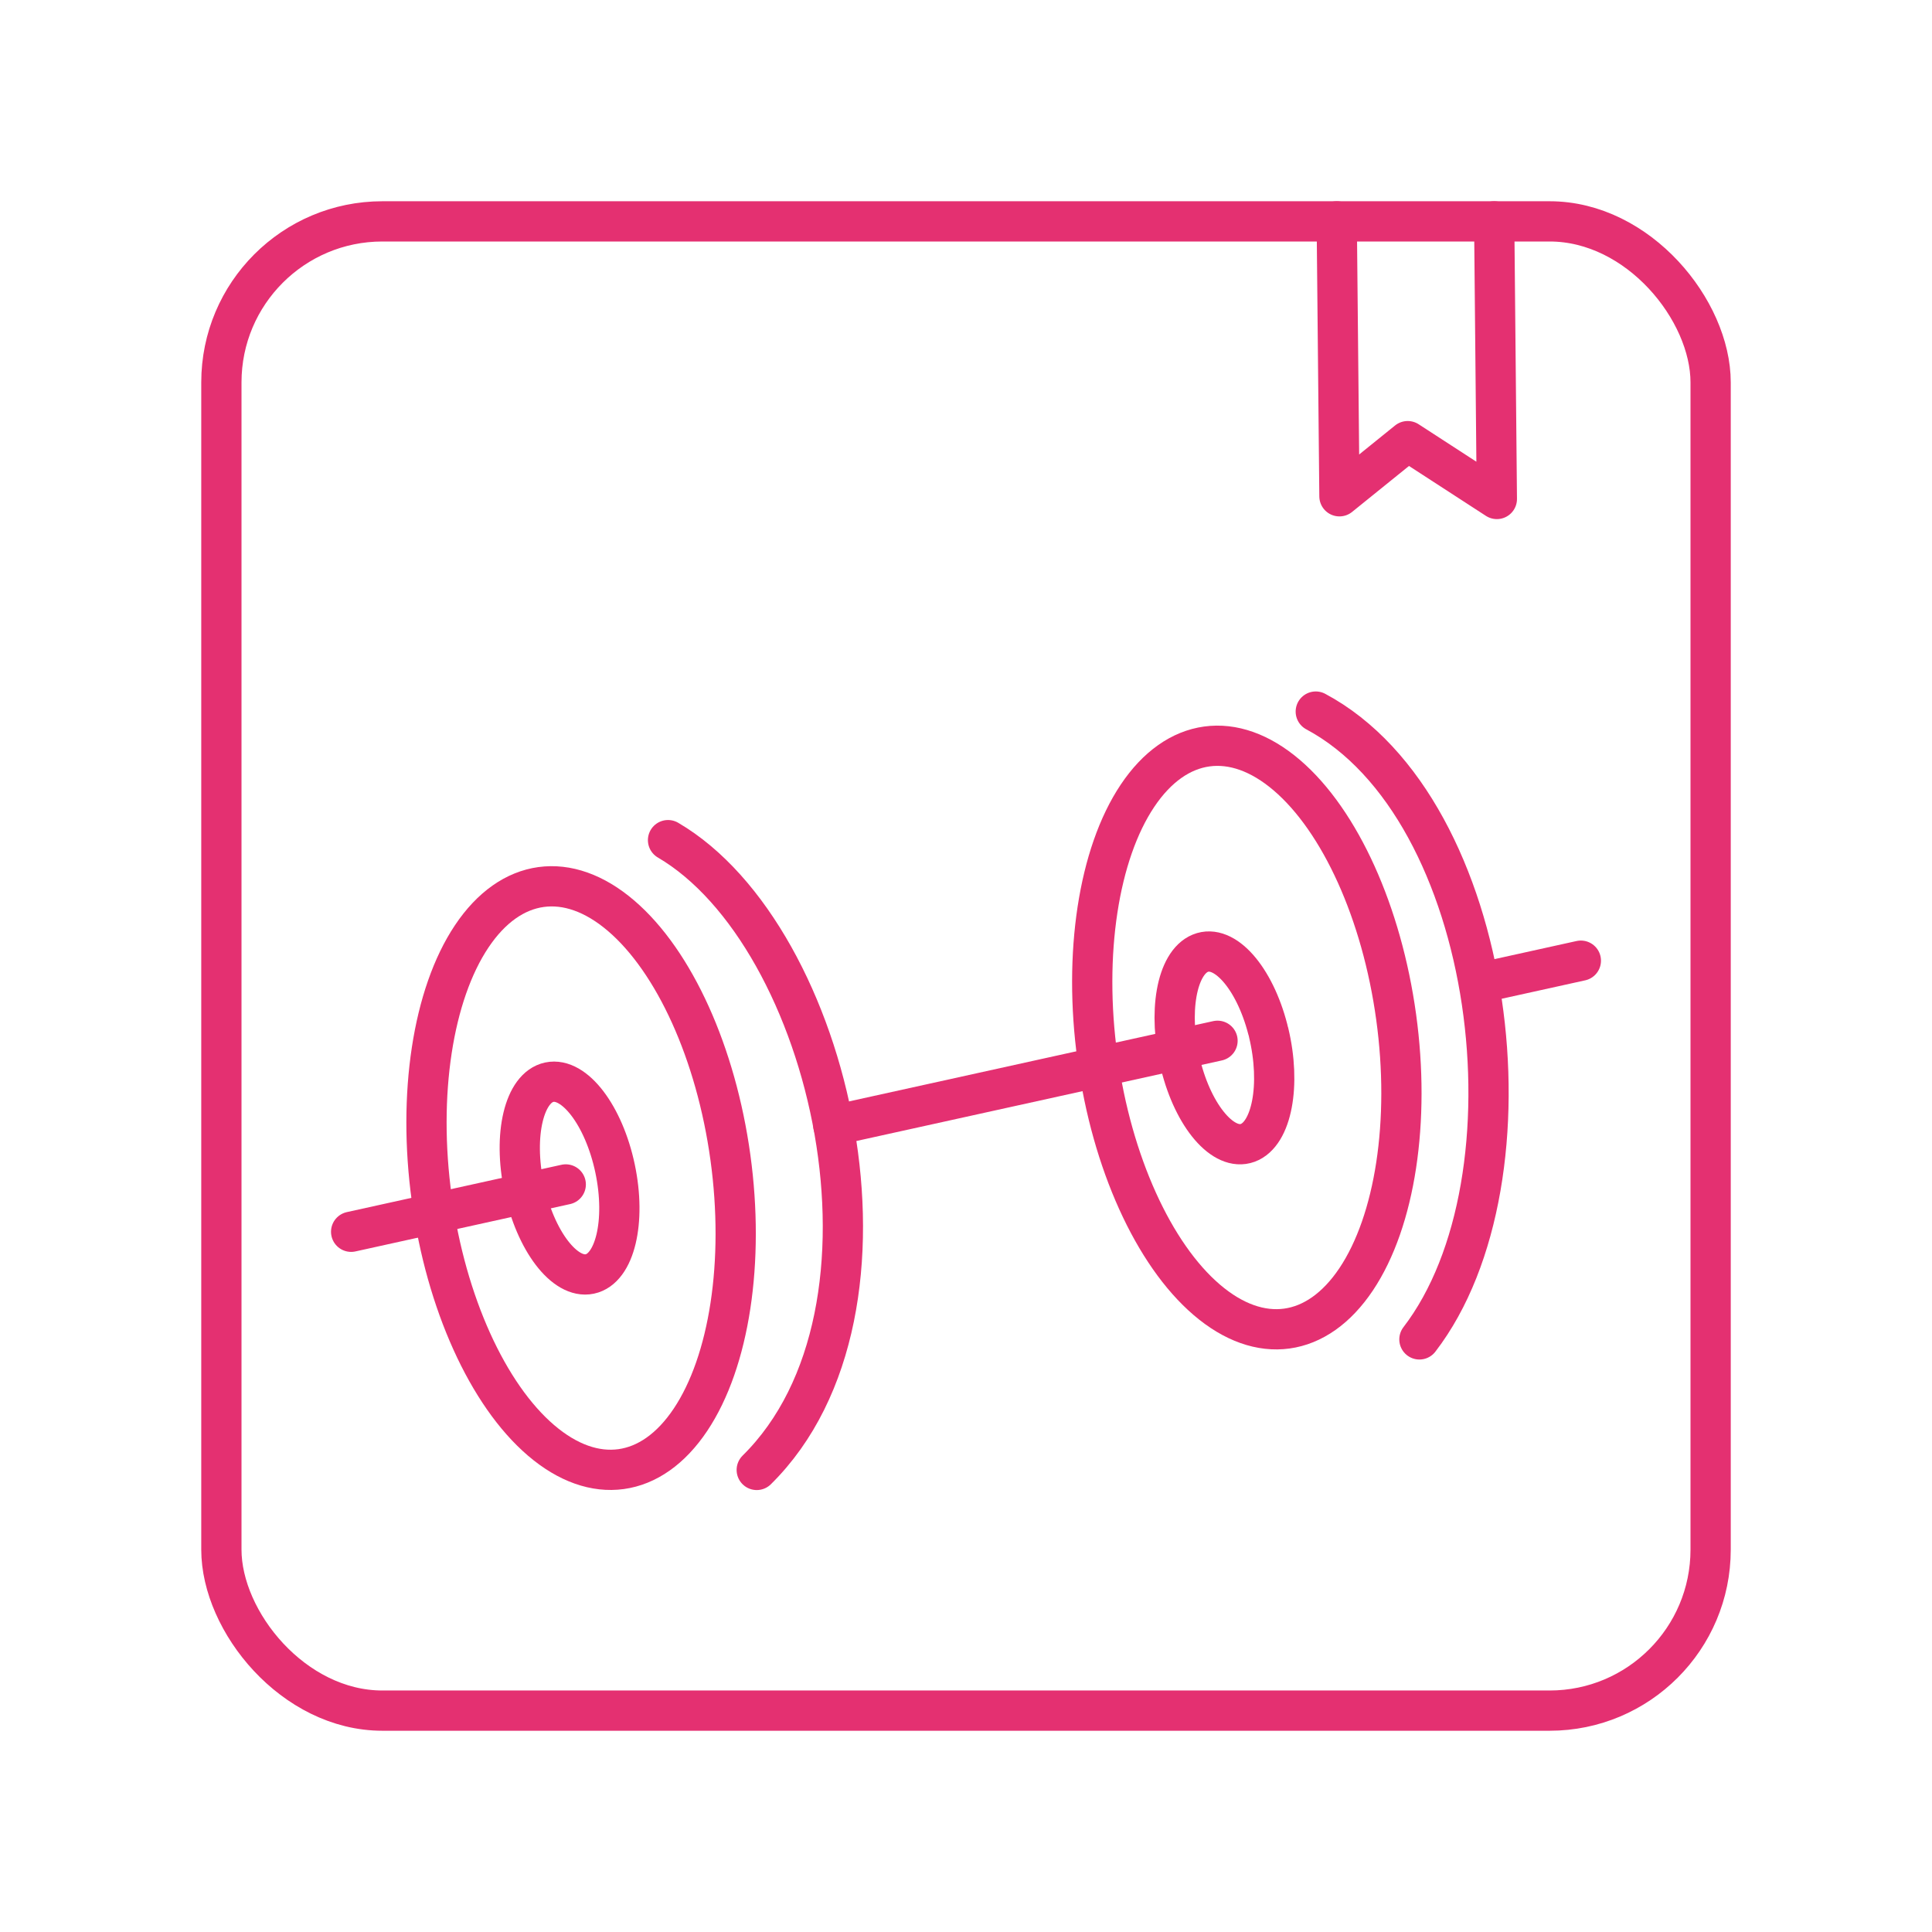 <svg xmlns="http://www.w3.org/2000/svg" width="192" height="192" viewBox="0 0 48 48"><path fill="none" stroke="#e43071" stroke-linecap="round" stroke-linejoin="round" d="M16.597 20.873c4.063 2.379 6.224 11.679 2.204 15.647"/><ellipse cx="14.437" cy="29.269" fill="none" stroke="#e43071" stroke-linecap="round" stroke-linejoin="round" rx="3.745" ry="7.299" transform="rotate(-7.829 14.436 29.269)"/><ellipse cx="30.977" cy="25.777" fill="none" stroke="#e43071" stroke-linecap="round" stroke-linejoin="round" rx="3.745" ry="7.299" transform="rotate(-7.829 30.977 25.777)"/><path fill="none" stroke="#e43071" stroke-linecap="round" stroke-linejoin="round" d="M32.69 17.679c4.511 2.41 5.63 11.624 2.575 15.598m-14.56-5.315l9.544-2.104m6.489-1.43l2.538-.56M8.724 30.603l5.332-1.176"/><ellipse cx="14.151" cy="29.269" fill="none" stroke="#e43071" stroke-linecap="round" stroke-linejoin="round" rx="1.155" ry="2.435" transform="rotate(-11.918 14.151 29.27)"/><path fill="none" stroke="#e43071" stroke-linecap="round" stroke-linejoin="round" d="M31.519 25.654c.312 1.297.08 2.52-.519 2.74s-1.344-.644-1.667-1.938c-.323-1.293-.104-2.531.49-2.774s1.342.6 1.675 1.89M37.123 5.5l.066 6.897l-2.215-1.437l-1.696 1.37l-.067-6.83"/><rect width="37" height="37" x="5.5" y="5.5" fill="none" stroke="#e43071" stroke-linecap="round" stroke-linejoin="round" rx="4" ry="4"/></svg>